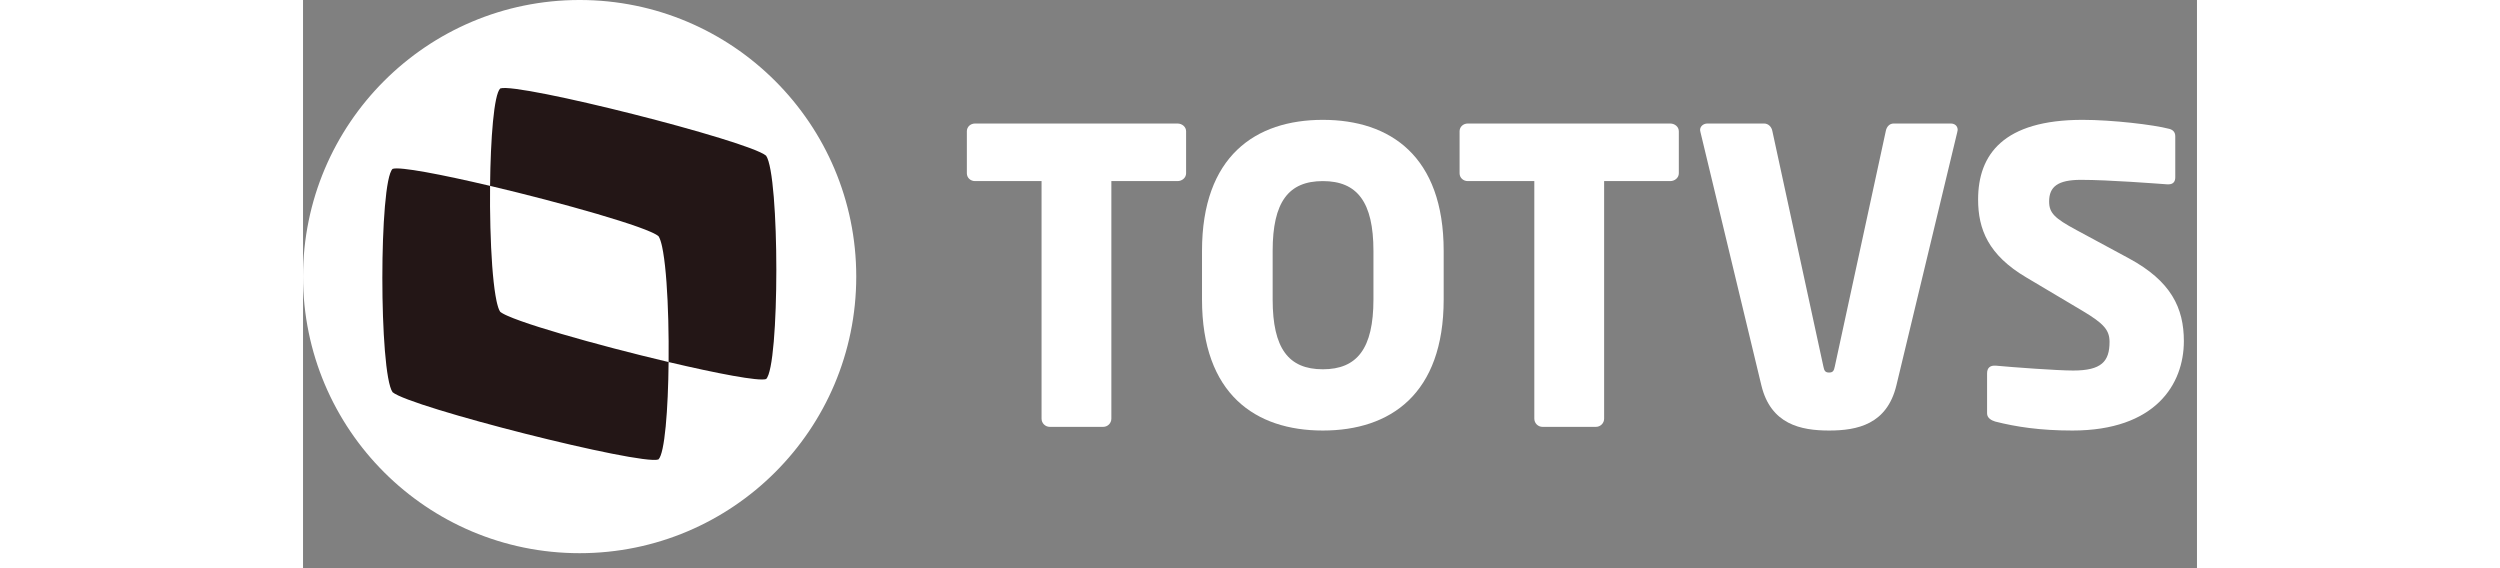 <svg width="110" height="25" viewBox="0 0 50 15" fill="none" xmlns="http://www.w3.org/2000/svg">
<rect x="0" y="0" width="50" height="15" fill="#808080" stroke="none"/>
<path d="M10.65 4.752C10.774 4.858 10.884 4.979 10.978 5.112C11.193 5.418 11.287 5.727 11.324 5.855C11.373 6.024 11.407 6.194 11.431 6.34C11.481 6.636 11.516 6.974 11.54 7.31C11.59 7.991 11.609 8.808 11.601 9.577C11.595 10.17 11.32 10.728 10.854 11.093C10.387 11.458 9.78 11.592 9.203 11.456C8.23 11.226 7.153 10.945 6.275 10.687C5.838 10.559 5.428 10.431 5.096 10.312C4.932 10.254 4.762 10.189 4.606 10.119C4.604 10.118 4.602 10.118 4.601 10.117C4.502 10.073 4.204 9.941 3.937 9.712C3.813 9.605 3.702 9.483 3.608 9.348C3.394 9.043 3.301 8.735 3.265 8.608C3.216 8.438 3.182 8.269 3.158 8.123C3.108 7.828 3.074 7.491 3.049 7.155C3 6.475 2.98 5.657 2.988 4.888C2.994 4.295 3.269 3.738 3.735 3.372C4.202 3.007 4.809 2.873 5.386 3.009C6.36 3.239 7.436 3.52 8.314 3.777C8.751 3.905 9.16 4.034 9.493 4.152C9.657 4.211 9.827 4.276 9.983 4.345L9.988 4.348C10.087 4.392 10.383 4.524 10.65 4.752Z" fill="white" stroke="#231616" stroke-width="3.9" stroke-linejoin="round"/>
<path d="M7.302 -6.10352e-05C3.269 -6.10352e-05 0 3.27 0 7.302C0 11.335 3.269 14.604 7.302 14.604C11.336 14.604 14.605 11.335 14.605 7.302C14.605 3.27 11.336 -6.10352e-05 7.302 -6.10352e-05ZM12.225 10.007C12.037 10.072 10.932 9.86 9.651 9.558C9.639 10.813 9.549 11.976 9.382 12.13C8.918 12.292 2.829 10.752 2.364 10.354C2.004 9.841 2.004 4.791 2.365 4.458C2.552 4.393 3.656 4.605 4.938 4.907C4.951 3.651 5.04 2.489 5.207 2.335C5.671 2.173 11.759 3.713 12.225 4.11C12.586 4.626 12.585 9.675 12.225 10.007Z" fill="white"/>
<path d="M26.923 3.164C25.145 3.164 23.733 4.123 23.733 6.624V7.906C23.733 10.407 25.145 11.366 26.923 11.366C28.702 11.366 30.113 10.407 30.113 7.906V6.624C30.113 4.123 28.702 3.164 26.923 3.164ZM28.259 7.906C28.259 9.2 27.829 9.749 26.923 9.749C26.018 9.749 25.598 9.2 25.598 7.906V6.624C25.598 5.33 26.018 4.781 26.923 4.781C27.829 4.781 28.259 5.33 28.259 6.624V7.906Z" fill="white"/>
<path d="M23.087 3.261H17.741C17.622 3.261 17.525 3.347 17.525 3.466V4.575C17.525 4.694 17.622 4.781 17.741 4.781H19.497V11.053C19.497 11.172 19.595 11.269 19.713 11.269H21.125C21.243 11.269 21.34 11.172 21.34 11.053V4.781H23.087C23.205 4.781 23.313 4.694 23.313 4.575V3.466C23.313 3.347 23.205 3.261 23.087 3.261Z" fill="white"/>
<path d="M36.095 3.261H30.749C30.631 3.261 30.533 3.347 30.533 3.466V4.575C30.533 4.694 30.631 4.781 30.749 4.781H32.506V11.053C32.506 11.172 32.603 11.269 32.721 11.269H34.133C34.252 11.269 34.349 11.172 34.349 11.053V4.781H36.095C36.213 4.781 36.321 4.694 36.321 4.575V3.466C36.321 3.347 36.213 3.261 36.095 3.261Z" fill="white"/>
<path d="M43.5 3.261H41.991C41.883 3.261 41.807 3.347 41.786 3.455L40.439 9.674C40.417 9.792 40.385 9.835 40.288 9.835C40.19 9.835 40.159 9.792 40.137 9.674L38.789 3.455C38.768 3.347 38.682 3.261 38.574 3.261H37.076C36.968 3.261 36.882 3.336 36.882 3.433C36.882 3.455 36.892 3.466 36.892 3.487L38.499 10.169C38.747 11.205 39.544 11.366 40.288 11.366C41.032 11.366 41.818 11.205 42.066 10.169L43.672 3.487C43.672 3.466 43.683 3.444 43.683 3.433C43.683 3.325 43.607 3.261 43.5 3.261Z" fill="white"/>
<path d="M48.198 6.818L46.819 6.074C46.237 5.761 46.097 5.621 46.097 5.319C46.097 4.931 46.323 4.748 46.938 4.748C47.67 4.748 48.921 4.846 49.223 4.867H49.244C49.384 4.867 49.427 4.781 49.427 4.684V3.595C49.427 3.477 49.351 3.422 49.265 3.401C48.856 3.293 47.767 3.164 46.981 3.164C44.889 3.164 44.222 4.08 44.222 5.266C44.222 6.052 44.491 6.732 45.494 7.324L46.981 8.208C47.541 8.542 47.692 8.714 47.692 9.027C47.692 9.544 47.477 9.782 46.733 9.782C46.312 9.782 45.127 9.695 44.686 9.653H44.653C44.545 9.653 44.459 9.706 44.459 9.857V10.914C44.459 11.032 44.567 11.097 44.674 11.129C45.224 11.269 45.86 11.366 46.712 11.366C48.899 11.366 49.654 10.148 49.654 9.006C49.654 8.133 49.319 7.421 48.198 6.818Z" fill="white"/>
</svg>
